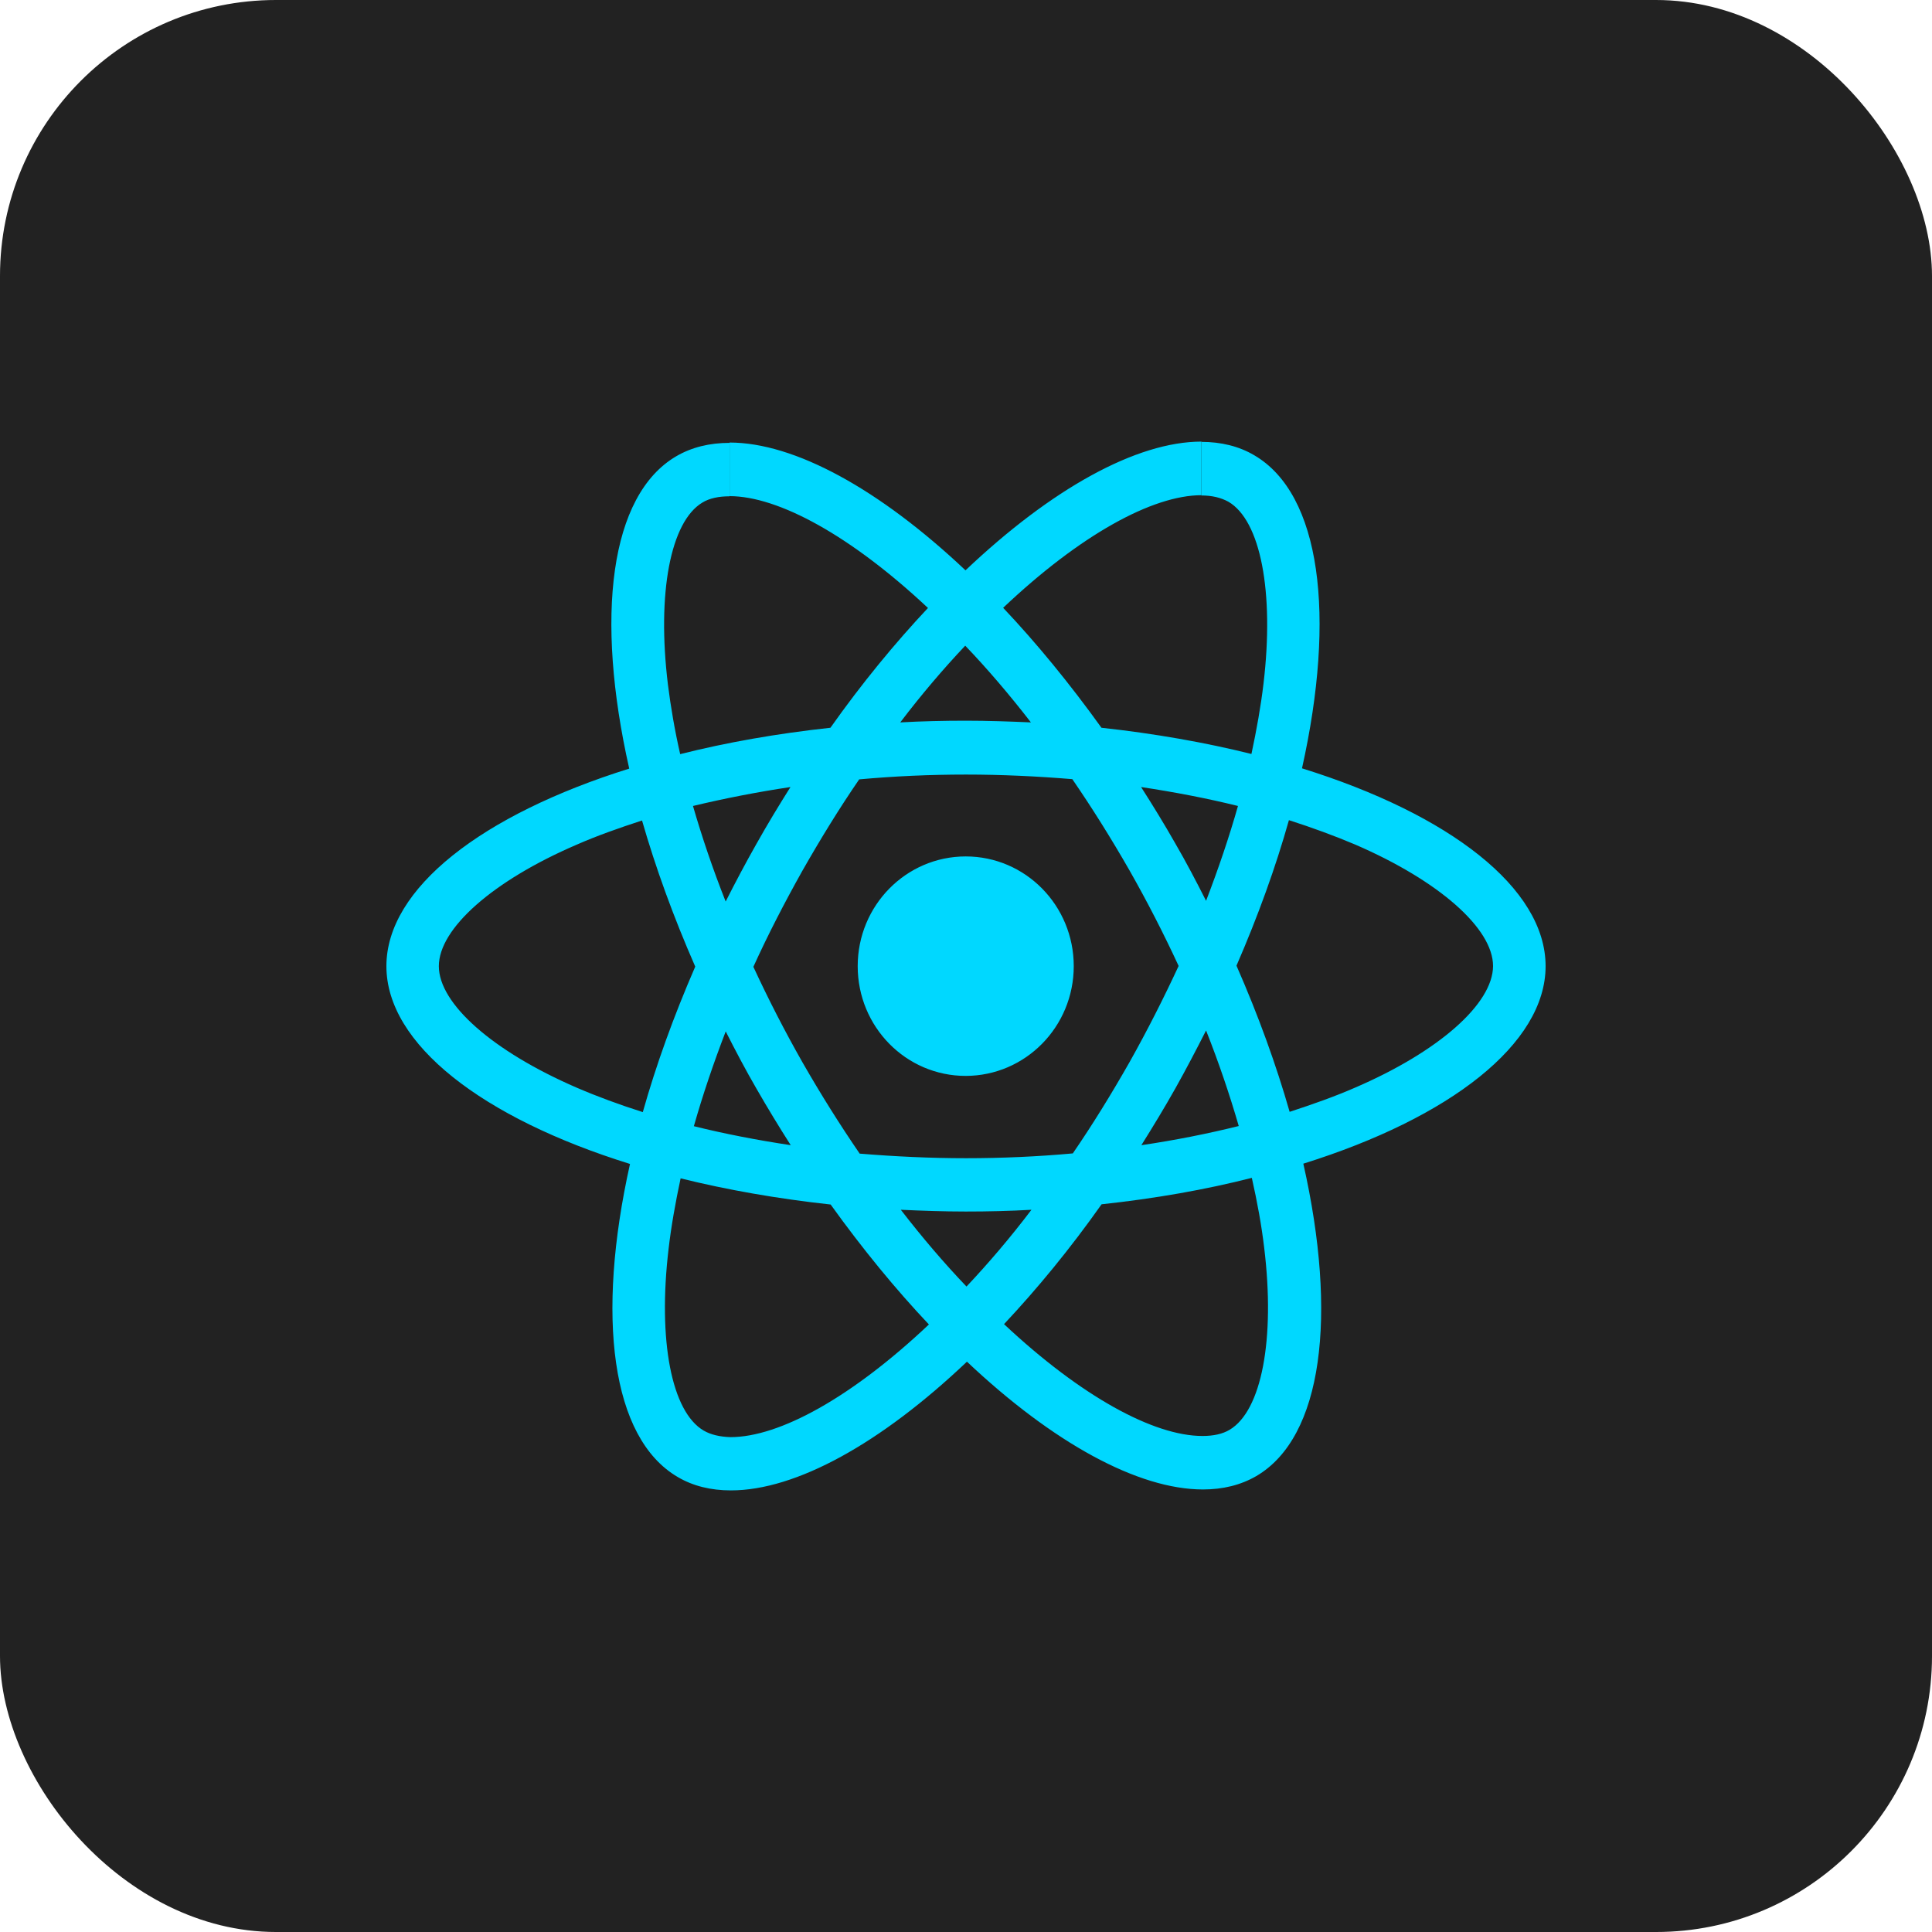 <svg width="35" height="35" viewBox="0 0 35 35" fill="none" xmlns="http://www.w3.org/2000/svg">
<rect width="35" height="35" rx="5" fill="#222222"/>
<path fill-rule="evenodd" clip-rule="evenodd" d="M28 17.503C28 16.089 26.259 14.751 23.587 13.919C24.204 11.153 23.929 8.953 22.723 8.248C22.444 8.083 22.119 8.005 21.764 8.005V8.976C21.96 8.976 22.119 9.016 22.253 9.089C22.835 9.427 23.087 10.719 22.89 12.381C22.842 12.789 22.765 13.219 22.671 13.659C21.832 13.45 20.916 13.289 19.954 13.184C19.377 12.381 18.777 11.65 18.173 11.011C19.568 9.691 20.877 8.971 21.767 8.971V8C20.59 8 19.05 8.853 17.491 10.332C15.933 8.861 14.393 8.017 13.216 8.017V8.988C14.101 8.988 15.415 9.705 16.811 11.014C16.211 11.653 15.613 12.379 15.044 13.184C14.077 13.289 13.161 13.45 12.322 13.662C12.223 13.228 12.151 12.806 12.1 12.401C11.898 10.74 12.148 9.448 12.725 9.104C12.853 9.026 13.021 8.991 13.217 8.991V8.023C12.858 8.023 12.532 8.101 12.25 8.266C11.047 8.971 10.777 11.167 11.399 13.924C8.733 14.758 7 16.093 7 17.503C7 18.916 8.741 20.255 11.413 21.086C10.796 23.852 11.071 26.052 12.277 26.757C12.556 26.922 12.881 27 13.241 27C14.419 27 15.959 26.148 17.517 24.668C19.076 26.139 20.616 26.983 21.793 26.983C22.152 26.983 22.478 26.904 22.76 26.74C23.963 26.035 24.233 23.838 23.611 21.081C26.267 20.251 28 18.911 28 17.503ZM19.452 17.503C19.452 16.405 18.577 15.515 17.495 15.515C16.415 15.515 15.538 16.404 15.538 17.503C15.538 18.602 16.413 19.491 17.495 19.491C18.577 19.489 19.452 18.6 19.452 17.503ZM22.427 14.601C22.268 15.162 22.072 15.74 21.849 16.319C21.673 15.971 21.491 15.622 21.289 15.275C21.092 14.928 20.882 14.587 20.672 14.258C21.28 14.35 21.866 14.462 22.427 14.601ZM20.467 19.234C20.134 19.82 19.79 20.378 19.435 20.895C18.797 20.953 18.151 20.982 17.5 20.982C16.854 20.982 16.208 20.951 15.574 20.899C15.219 20.381 14.872 19.829 14.538 19.246C14.214 18.676 13.918 18.098 13.648 17.515C13.913 16.931 14.214 16.35 14.533 15.78C14.867 15.193 15.21 14.636 15.565 14.119C16.203 14.061 16.849 14.032 17.5 14.032C18.146 14.032 18.792 14.063 19.426 14.115C19.782 14.633 20.128 15.185 20.462 15.768C20.786 16.338 21.082 16.916 21.352 17.499C21.082 18.081 20.788 18.662 20.467 19.234ZM21.849 18.668C22.08 19.251 22.277 19.833 22.441 20.399C21.88 20.538 21.289 20.656 20.677 20.746C20.887 20.411 21.096 20.067 21.294 19.715C21.489 19.367 21.673 19.015 21.849 18.668ZM17.509 23.307C17.11 22.89 16.712 22.425 16.319 21.916C16.704 21.934 17.098 21.948 17.497 21.948C17.898 21.948 18.296 21.939 18.686 21.916C18.3 22.425 17.902 22.89 17.509 23.307ZM14.325 20.746C13.716 20.654 13.13 20.541 12.57 20.402C12.729 19.841 12.925 19.263 13.147 18.685C13.323 19.032 13.506 19.381 13.708 19.729C13.909 20.078 14.114 20.416 14.325 20.746ZM17.486 11.697C17.884 12.113 18.283 12.579 18.676 13.087C18.291 13.07 17.896 13.056 17.498 13.056C17.097 13.056 16.698 13.065 16.309 13.087C16.695 12.579 17.093 12.113 17.486 11.697ZM14.32 14.258C14.109 14.593 13.901 14.936 13.703 15.289C13.506 15.636 13.322 15.985 13.146 16.332C12.915 15.749 12.718 15.167 12.554 14.601C13.117 14.466 13.708 14.35 14.32 14.258ZM10.445 19.703C8.929 19.046 7.95 18.185 7.95 17.503C7.95 16.82 8.931 15.954 10.445 15.303C10.813 15.141 11.216 14.999 11.631 14.864C11.876 15.716 12.197 16.603 12.595 17.511C12.202 18.416 11.884 19.298 11.645 20.147C11.221 20.012 10.818 19.864 10.445 19.703ZM12.749 25.917C12.166 25.578 11.915 24.286 12.112 22.625C12.159 22.217 12.236 21.786 12.33 21.347C13.169 21.555 14.085 21.716 15.048 21.821C15.625 22.625 16.225 23.356 16.828 23.994C15.432 25.312 14.123 26.035 13.233 26.035C13.04 26.029 12.877 25.991 12.749 25.917ZM22.902 22.604C23.104 24.265 22.854 25.557 22.277 25.901C22.148 25.979 21.981 26.014 21.784 26.014C20.899 26.014 19.585 25.297 18.189 23.988C18.789 23.349 19.387 22.623 19.956 21.817C20.923 21.713 21.839 21.552 22.678 21.338C22.777 21.777 22.854 22.199 22.902 22.604ZM24.55 19.703C24.182 19.864 23.779 20.006 23.363 20.142C23.119 19.289 22.798 18.402 22.4 17.494C22.793 16.589 23.111 15.707 23.35 14.858C23.774 14.994 24.175 15.141 24.553 15.301C26.069 15.957 27.048 16.819 27.048 17.501C27.045 18.185 26.065 19.05 24.55 19.703Z" fill="#00D8FF"/>
</svg>
